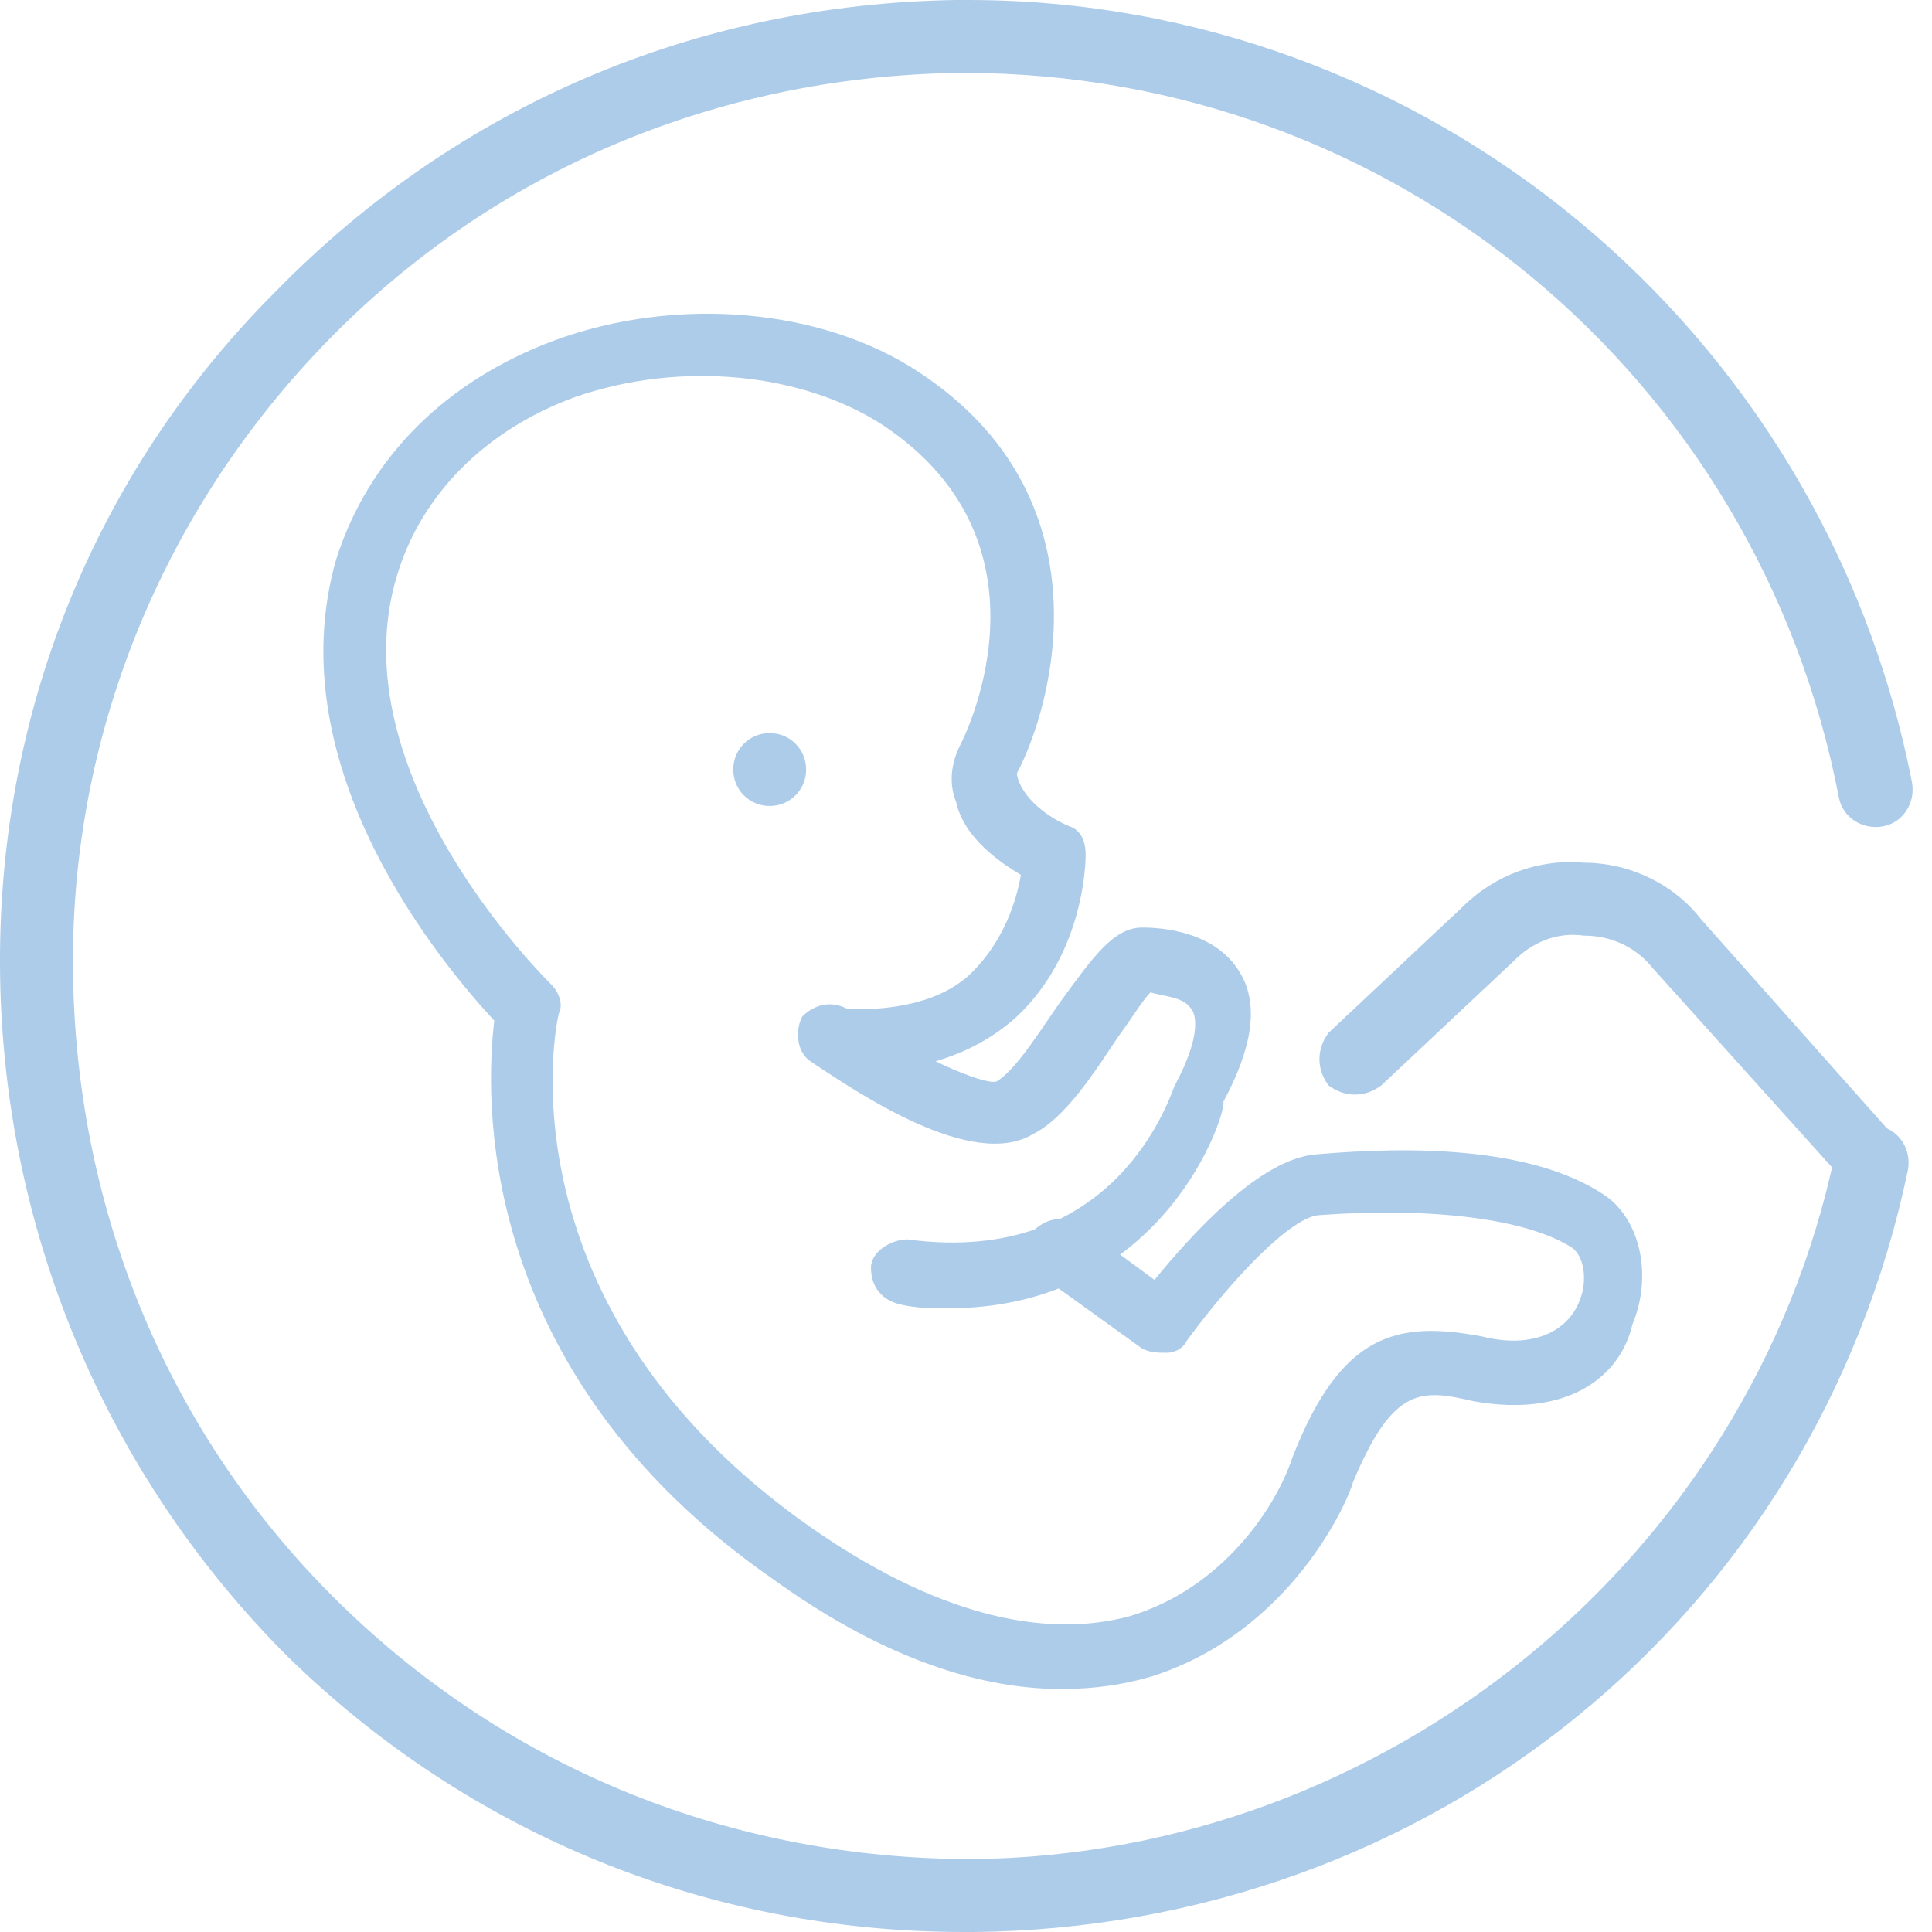 <svg fill="none" height="54" viewBox="0 0 54 54" width="54" xmlns="http://www.w3.org/2000/svg"><g fill="#adccea"><path d="m26.947 54c-7.132 0-13.811-2.717-18.906-7.698-5.094-5.094-7.925-11.887-8.038-19.019-.113-7.245 2.604-14.038 7.698-19.132 5.094-5.208 11.774-8.038 19.019-8.151h.34c12.793 0 23.887 9.17 26.377 21.849.113.566-.227 1.132-.792 1.245s-1.132-.226-1.245-.792c-2.264-11.774-12.453-20.264-24.453-20.264-.113 0-.226 0-.226 0-6.679.113-12.906 2.717-17.547 7.472-4.642 4.755-7.245 11.094-7.132 17.774.113 6.679 2.717 12.906 7.472 17.547 4.755 4.641 10.981 7.132 17.66 7.132 11.547-.113 21.736-8.377 24.113-19.698.113-.566.679-.906 1.245-.792s.906.679.792 1.245c-2.604 12.453-13.358 21.17-26.151 21.283 0 0-.113 0-.226 0z"/><path d="m49.136 41.434c-.113 0-.34 0-.453-.113-.453-.226-.679-.906-.34-1.359 2.038-3.736 2.717-6.226 2.943-7.245l-5.094-5.66c-.453-.566-1.132-.906-1.925-.906-.792-.113-1.472.226-1.925.679l-3.736 3.509c-.453.34-1.019.34-1.472 0-.34-.453-.34-1.019 0-1.472l3.736-3.509c.906-.906 2.151-1.359 3.396-1.245 1.245 0 2.491.566 3.283 1.585l5.434 6.113c.226.227.34.566.226.792 0 .113-.453 3.17-3.283 8.377 0 .226-.453.453-.792.453z"/><path d="m26.494 36.566c-.453 0-.906 0-1.358-.113-.453-.113-.792-.453-.792-1.019 0-.453.566-.792 1.019-.792 5.887.792 7.359-4.075 7.472-4.302.792-1.472.566-2.038.453-2.151-.226-.34-.792-.34-1.132-.453-.226.226-.566.792-.906 1.245-.679 1.019-1.472 2.264-2.377 2.717-1.698 1.019-4.868-1.132-6.226-2.038-.34-.226-.453-.792-.226-1.245.34-.34.792-.453 1.245-.226 1.925 1.359 3.849 2.151 4.189 2.038.566-.34 1.245-1.472 1.811-2.264.906-1.245 1.472-2.038 2.264-2.038.566 0 2.038.113 2.717 1.245.566.906.34 2.151-.453 3.623.113.226-1.585 5.774-7.698 5.774z"/><path d="m29.664 47.208c-2.491 0-5.207-1.019-8.038-3.057-8.491-5.887-8.038-13.698-7.811-15.623-1.358-1.472-6.113-7.019-4.415-12.906.906-2.83 3.057-4.981 6.113-6.113 3.396-1.245 7.472-.906 10.189.906 5.321 3.51 3.736 9.283 2.717 11.208.113.679.906 1.245 1.472 1.472.34.113.453.453.453.792 0 .113 0 2.717-1.925 4.528-1.245 1.132-3.057 1.698-5.207 1.472-.453 0-.792-.453-.792-.906 0-.453.453-.792.906-.792 1.698.113 3.057-.226 3.849-1.019.906-.906 1.245-2.038 1.359-2.717-.566-.34-1.585-1.019-1.811-2.038-.226-.566-.113-1.132.113-1.585 0 0 2.943-5.547-2.151-8.943-2.264-1.472-5.66-1.811-8.604-.792-2.491.906-4.302 2.717-4.981 4.981-1.698 5.547 4.189 11.321 4.302 11.434.226.226.34.566.226.792-.113.34-1.698 8.264 7.019 14.377 3.396 2.377 6.453 3.17 8.943 2.49 2.604-.792 4.075-3.057 4.528-4.415 1.359-3.509 2.943-3.849 5.321-3.396 1.359.34 2.377-.113 2.717-1.019.226-.566.113-1.245-.227-1.472-1.245-.792-3.849-1.132-7.019-.906-.792 0-2.491 1.811-3.736 3.509-.113.226-.34.34-.566.34s-.453 0-.679-.113l-2.83-2.038c-.34-.226-.453-.792-.227-1.245.34-.34.792-.453 1.245-.226l2.151 1.585c1.019-1.245 2.943-3.396 4.528-3.509 2.604-.226 6-.226 8.038 1.132 1.019.679 1.359 2.264.792 3.623-.34 1.472-1.811 2.604-4.415 2.151-1.472-.34-2.264-.453-3.396 2.264-.113.453-1.698 4.189-5.66 5.434-.792.227-1.585.34-2.491.34z"/><path d="m22.532 21.509c0 .566-.453 1.019-1.019 1.019s-1.019-.453-1.019-1.019.453-1.019 1.019-1.019 1.019.453 1.019 1.019z"/></g></svg>